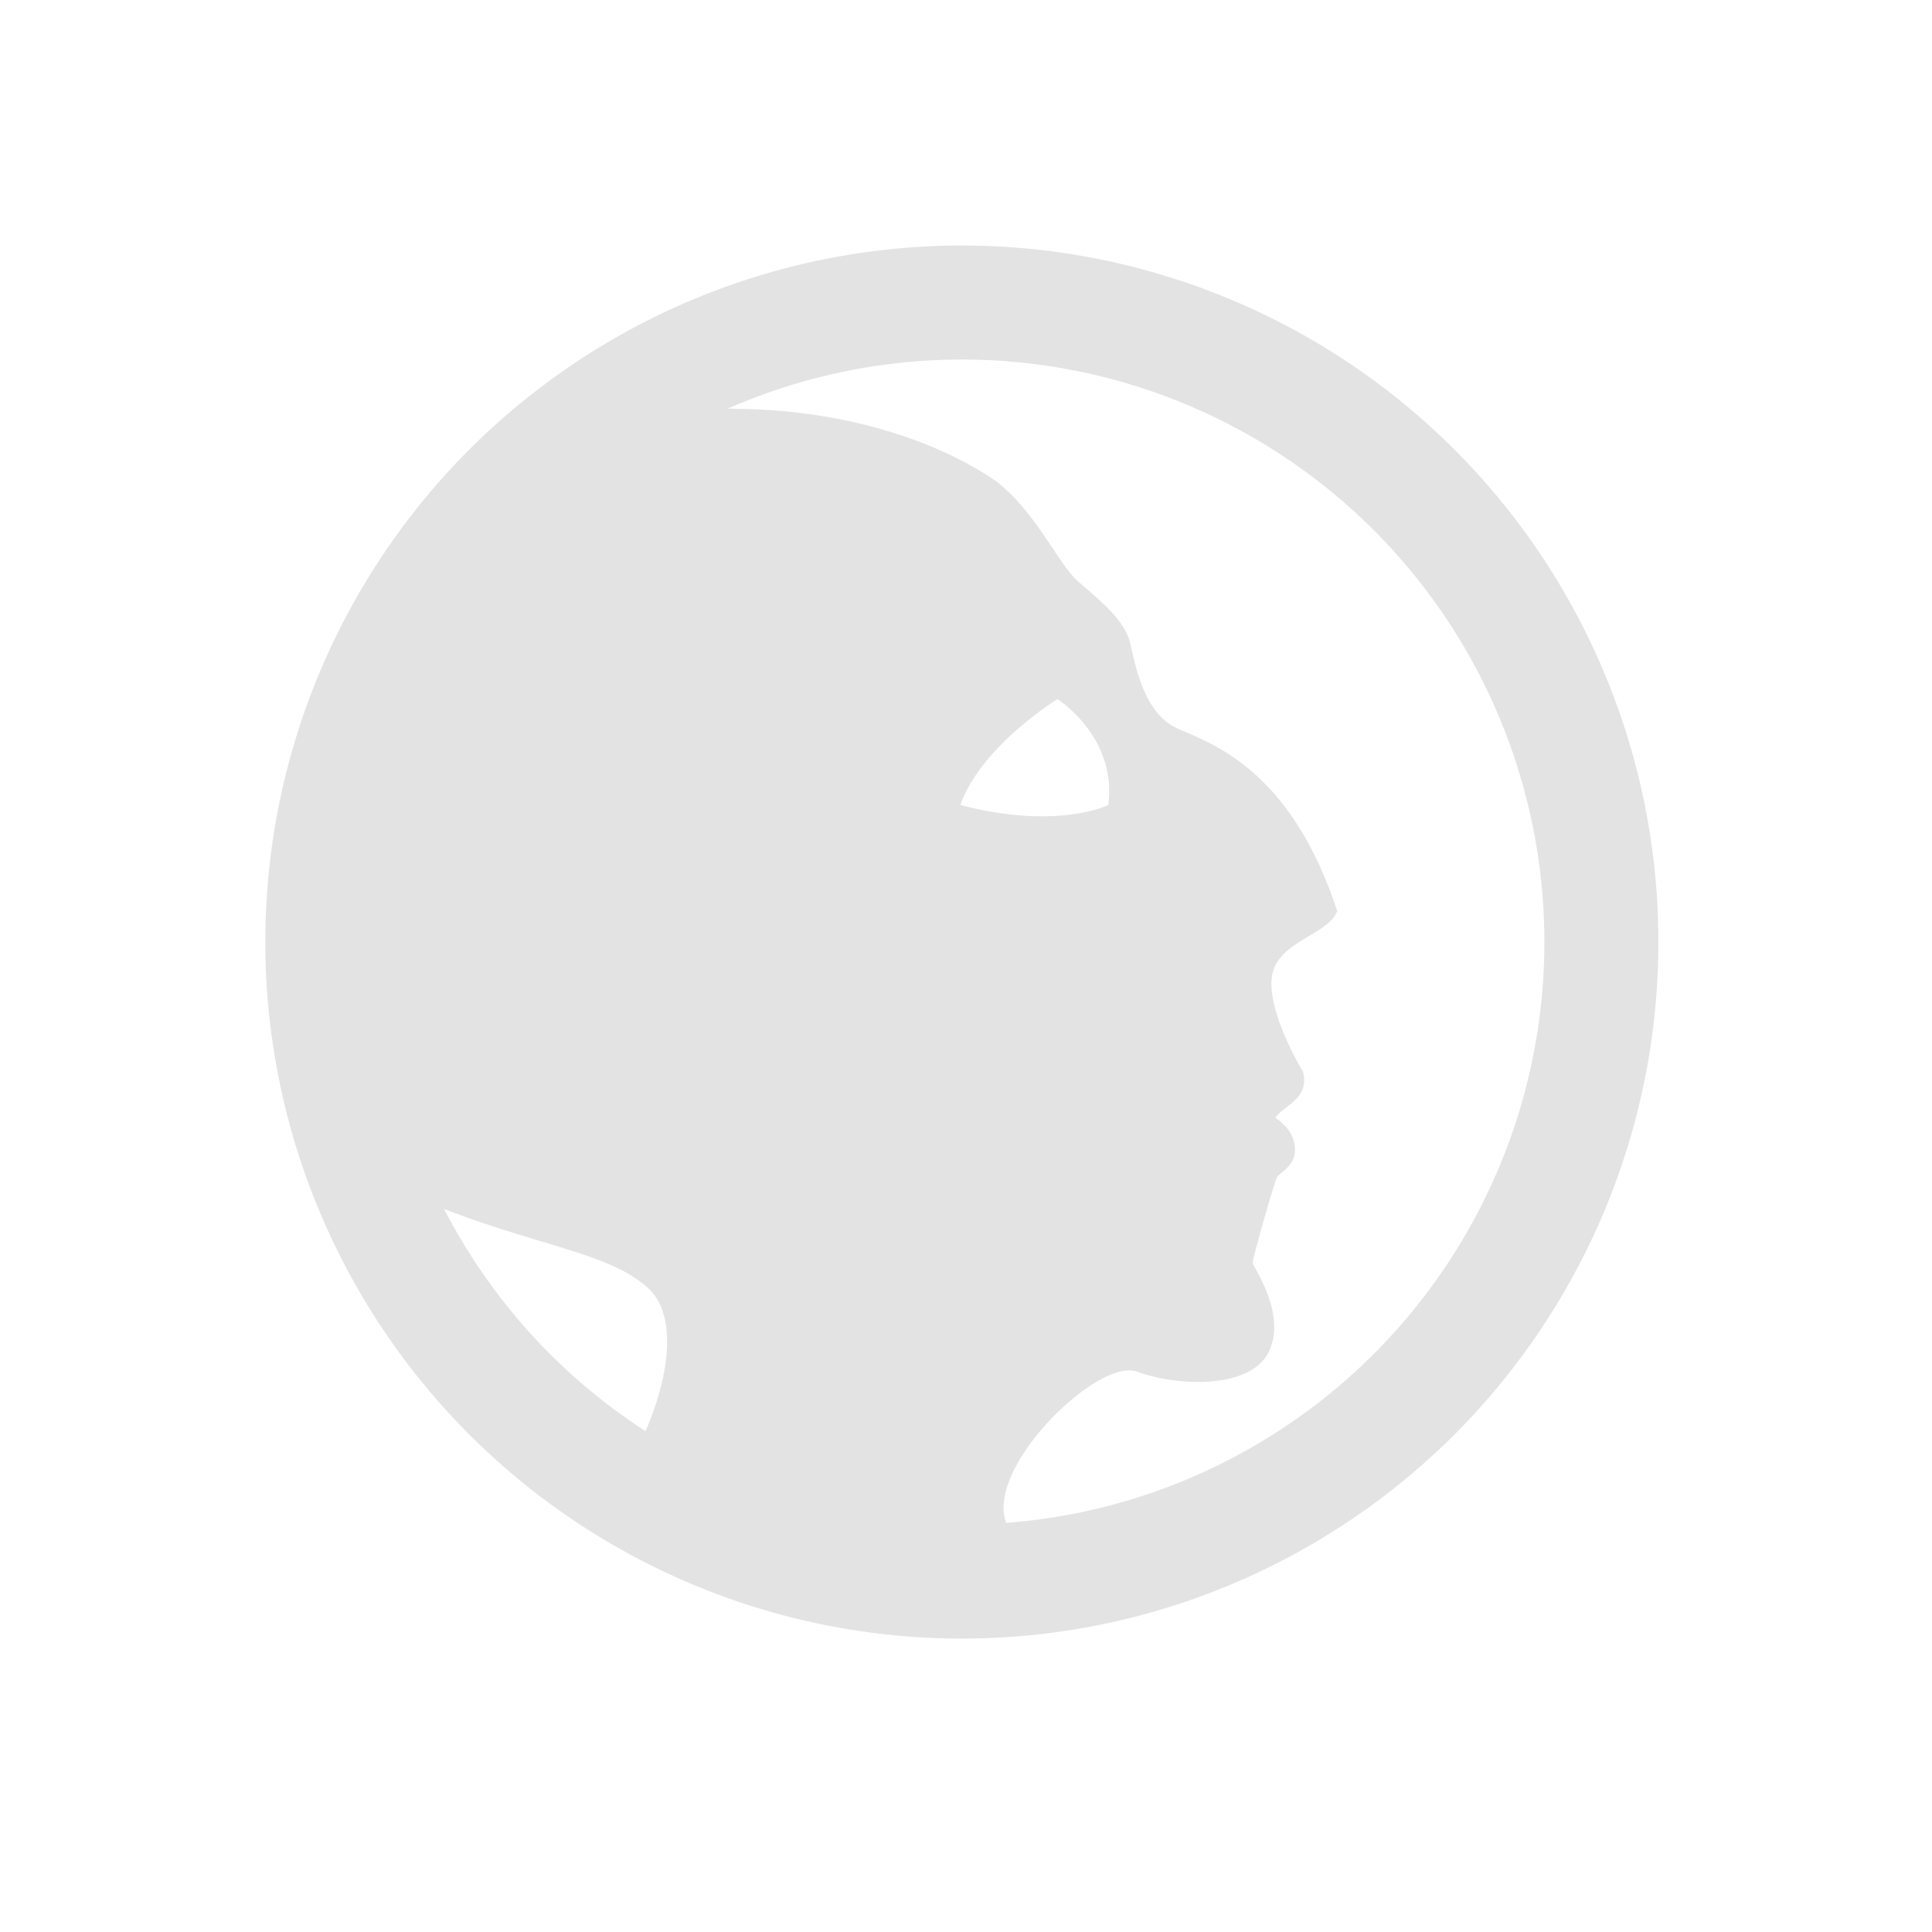 <?xml version="1.0" encoding="UTF-8" standalone="no"?>
<svg
   xmlns:dc="http://purl.org/dc/elements/1.1/"
   xmlns:cc="http://creativecommons.org/ns#"
   xmlns:rdf="http://www.w3.org/1999/02/22-rdf-syntax-ns#"
   xmlns:svg="http://www.w3.org/2000/svg"
   xmlns="http://www.w3.org/2000/svg"
   xmlns:sodipodi="http://sodipodi.sourceforge.net/DTD/sodipodi-0.dtd"
   xmlns:inkscape="http://www.inkscape.org/namespaces/inkscape"
   width="32"
   height="32"
   viewBox="0 0 8.467 8.467"
   version="1.1"
   id="svg8"
   inkscape:version="1.0.2-2 (e86c870879, 2021-01-15)"
   sodipodi:docname="maya_icons.svg"
   inkscape:export-filename="D:\DEV_SRC\RxOT\Ramses\Ramses-Maya\icons\ramses.png"
   inkscape:export-xdpi="384"
   inkscape:export-ydpi="384">
  <defs
     id="defs2">
    <style
       id="style1399">.cls-1{fill:#e3e3e3;}</style>
    <style
       id="style1399-1">.cls-1{fill:#e3e3e3;}</style>
    <style
       id="style1399-5">.cls-1{fill:#e3e3e3;}</style>
    <style
       id="style1399-8">.cls-1{fill:#e3e3e3;}</style>
    <style
       id="style1399-7">.cls-1{fill:#e3e3e3;}</style>
    <style
       id="style1399-1-5">.cls-1{fill:#e3e3e3;}</style>
    <style
       id="style1399-5-6">.cls-1{fill:#e3e3e3;}</style>
    <style
       id="style1399-8-9">.cls-1{fill:#e3e3e3;}</style>
    <style
       id="style1399-2">.cls-1{fill:#e3e3e3;}</style>
    <style
       id="style1399-1-1">.cls-1{fill:#e3e3e3;}</style>
    <style
       id="style1399-5-5">.cls-1{fill:#e3e3e3;}</style>
    <style
       id="style1399-8-99">.cls-1{fill:#e3e3e3;}</style>
    <style
       id="style2">.a{filter:url(#a);}.b{fill:#710132;}.c{fill:#e3e3e3;}</style>
    <filter
       name="AI_FlouGaussien_4"
       id="a">
      <feGaussianBlur
         id="feGaussianBlur4"
         stdDeviation="4" />
    </filter>
  </defs>
  <sodipodi:namedview
     id="base"
     pagecolor="#ffffff"
     bordercolor="#666666"
     borderopacity="1.0"
     inkscape:pageopacity="0.0"
     inkscape:pageshadow="2"
     inkscape:zoom="15.999999"
     inkscape:cx="28.24926"
     inkscape:cy="18.096201"
     inkscape:document-units="mm"
     inkscape:current-layer="layer1"
     showgrid="false"
     units="px"
     inkscape:window-width="1877"
     inkscape:window-height="1161"
     inkscape:window-x="3178"
     inkscape:window-y="165"
     inkscape:window-maximized="0"
     inkscape:document-rotation="0">
    <sodipodi:guide
       position="8.467,0"
       orientation="-32,0"
       id="guide854"
       inkscape:locked="false" />
    <sodipodi:guide
       position="8.467,8.467"
       orientation="0,-32"
       id="guide856"
       inkscape:locked="false" />
    <sodipodi:guide
       position="0,8.467"
       orientation="32,0"
       id="guide858"
       inkscape:locked="false" />
  </sodipodi:namedview>
  <path
     style="display:none;fill:#d588f1;fill-opacity:1;stroke-width:0.014"
     d="m 2.877,0.765 c -0.18,0 -0.325,0.145 -0.325,0.325 v 0.755 c 0.724,0.008 1.449,0.289 2,0.84 0.432,0.432 0.65,0.977 0.749,1.538 h 0.149 c 0.355,0 0.633,0.283 0.67,0.599 C 6.143,5.005 6.078,5.225 5.929,5.375 L 4.998,6.305 c -0.261,0.261 -0.694,0.261 -0.955,0 L 3.111,5.375 C 2.911,5.175 2.87,4.868 2.966,4.638 3.055,4.424 3.281,4.26 3.54,4.238 3.481,4.112 3.479,3.962 3.376,3.859 3.149,3.633 2.853,3.518 2.553,3.509 v 3.861 c 0,0.18 0.145,0.325 0.325,0.325 H 7.426 c 0.18,0 0.325,-0.145 0.325,-0.325 V 2.931 H 5.909 c -0.179,0 -0.325,-0.146 -0.325,-0.325 V 0.765 Z m 3.14,0 V 2.498 h 1.733 v -0.083 c 0,-0.085 -0.034,-0.168 -0.095,-0.229 L 6.33,0.86 C 6.27,0.799 6.187,0.765 6.1,0.765 Z M 2.528,2.281 C 2.046,2.279 1.562,2.419 1.148,2.703 1.087,2.744 1.079,2.831 1.131,2.884 l 0.398,0.398 c 0.038,0.038 0.097,0.045 0.144,0.017 0.64,-0.383 1.474,-0.288 2.013,0.25 0.299,0.299 0.469,0.692 0.483,1.113 H 3.589 C 3.379,4.661 3.273,4.916 3.422,5.064 l 0.932,0.931 c 0.092,0.092 0.241,0.092 0.333,-4.333e-4 L 5.618,5.064 C 5.674,5.008 5.693,4.938 5.686,4.871 5.673,4.76 5.582,4.661 5.451,4.661 H 4.955 C 4.941,4.056 4.704,3.457 4.243,2.995 3.769,2.521 3.149,2.283 2.528,2.281 Z"
     id="path1112-9"
     inkscape:connector-curvature="0"
     inkscape:label="save" />
  <g
     id="g844"
     transform="matrix(1.249,0,0,1.249,-1.01,-1.081)"
     inkscape:label="saveIncremental"
     style="display:none">
    <path
       style="fill:#8ad891;fill-opacity:1;stroke-width:0.011"
       d="m 3.095,1.471 c -0.145,0 -0.261,0.116 -0.261,0.261 v 1.263 c 0.066,-0.007 0.132,-0.012 0.199,-0.012 0.44,0.002 0.884,0.173 1.218,0.508 0.233,0.233 0.357,0.522 0.43,0.822 0.179,0.043 0.359,0.128 0.423,0.284 0.079,0.191 0.042,0.448 -0.121,0.611 L 4.488,5.703 c -0.216,0.216 -0.578,0.216 -0.794,0 L 3.597,5.606 C 3.524,5.811 3.324,5.922 3.109,5.924 3.107,6.126 3.012,6.323 2.834,6.407 v 0.372 c 0,0.145 0.116,0.261 0.261,0.261 h 3.655 c 0.145,-1e-7 0.261,-0.116 0.261,-0.261 V 3.211 H 5.532 c -0.144,0 -0.261,-0.118 -0.261,-0.261 V 1.471 Z m 2.524,0 V 2.863 H 7.011 V 2.797 c 0,-0.069 -0.027,-0.135 -0.076,-0.184 L 5.87,1.547 C 5.821,1.498 5.755,1.471 5.686,1.471 Z M 3.032,3.419 C 2.775,3.418 2.518,3.493 2.298,3.644 c -0.032,0.022 -0.036,0.068 -0.009,0.096 l 0.212,0.211 c 0.02,0.02 0.052,0.024 0.077,0.009 0.34,-0.204 0.783,-0.153 1.07,0.133 0.159,0.159 0.25,0.368 0.257,0.591 H 3.596 c -0.112,6.6e-6 -0.168,0.135 -0.089,0.214 l 0.496,0.495 c 0.049,0.049 0.128,0.049 0.177,0 L 4.675,4.899 c 0.079,-0.079 0.023,-0.214 -0.088,-0.214 H 4.323 C 4.315,4.363 4.189,4.044 3.943,3.798 3.692,3.546 3.362,3.42 3.032,3.419 Z"
       id="path1112"
       sodipodi:nodetypes="ssccccsccscccsssscsscscccsccscccccccccccccsccc" />
    <path
       id="path2133"
       d="M 3.223,4.96 H 2.626 V 4.363 c 0,-0.073 -0.059,-0.133 -0.133,-0.133 H 2.36 c -0.073,0 -0.133,0.059 -0.133,0.133 V 4.96 H 1.63 c -0.073,0 -0.133,0.059 -0.133,0.133 v 0.133 c 0,0.073 0.059,0.133 0.133,0.133 H 2.227 v 0.597 c 0,0.073 0.059,0.133 0.133,0.133 h 0.133 c 0.073,0 0.133,-0.059 0.133,-0.133 v -0.597 h 0.597 c 0.073,0 0.133,-0.059 0.133,-0.133 V 5.093 c 0,-0.073 -0.059,-0.133 -0.133,-0.133 z"
       inkscape:connector-curvature="0"
       style="fill:#8ad891;fill-opacity:1;stroke-width:0.004" />
  </g>
  <path
     style="display:none;fill:#e3e3e3;fill-opacity:1;stroke-width:0.014"
     d="M 4.496,0.738 C 4.241,0.738 3.988,0.767 3.745,0.821 3.669,0.838 3.615,0.906 3.615,0.984 V 1.669 C 3.305,1.779 3.018,1.945 2.768,2.159 L 2.176,1.816 C 2.107,1.777 2.022,1.789 1.969,1.848 1.625,2.22 1.362,2.668 1.208,3.165 c -0.024,0.075 0.008,0.156 0.077,0.195 l 0.593,0.342 c -0.026,0.139 -0.038,0.279 -0.042,0.42 h 1.559 c 0.035,-0.583 0.519,-1.047 1.111,-1.047 0.614,0 1.114,0.5 1.114,1.114 0,0.614 -0.5,1.114 -1.114,1.114 -0.018,0 -0.036,-0.002 -0.054,-0.003 v 1.46 c 0,0.346 -0.183,0.657 -0.435,0.848 0.424,0.06 0.851,0.042 1.252,-0.048 0.077,-0.017 0.131,-0.085 0.131,-0.163 V 6.715 C 5.708,6.605 5.995,6.439 6.246,6.225 l 0.593,0.342 c 0.068,0.039 0.153,0.026 0.206,-0.032 0.344,-0.372 0.607,-0.82 0.762,-1.317 0.021,-0.077 -0.01,-0.158 -0.078,-0.197 L 7.135,4.679 c 0.06,-0.323 0.06,-0.655 0,-0.978 L 7.729,3.359 C 7.797,3.32 7.828,3.239 7.805,3.164 7.651,2.668 7.388,2.22 7.044,1.846 6.991,1.789 6.904,1.775 6.838,1.814 L 6.244,2.157 C 5.995,1.942 5.708,1.777 5.397,1.668 V 0.984 c 0,-0.078 -0.055,-0.147 -0.131,-0.163 C 5.011,0.764 4.752,0.737 4.496,0.738 Z M 1.812,4.839 c -0.301,0 -0.454,0.366 -0.24,0.58 L 2.024,5.871 0.945,7.023 c -0.064,0.068 -0.066,0.174 0,0.24 L 1.383,7.702 c 0.066,0.066 0.174,0.066 0.24,0 L 2.703,6.55 3.155,7.003 C 3.368,7.215 3.735,7.066 3.735,6.763 V 5.179 c 0,-0.187 -0.152,-0.339 -0.339,-0.339 z"
     id="path818"
     inkscape:label="settings"
     inkscape:export-xdpi="384"
     inkscape:export-ydpi="384" />
  <g
     inkscape:label="ramses"
     id="layer1"
     transform="matrix(0.748,0,0,0.748,-29.969,-192.763)">
    <circle
       style="display:inline;opacity:1;fill:#e3e4e3;fill-opacity:0;fill-rule:nonzero;stroke:#e3e3e3;stroke-width:0.668;stroke-linecap:butt;stroke-linejoin:round;stroke-miterlimit:4;stroke-dasharray:none;stroke-opacity:1;paint-order:markers fill stroke"
       id="circle834"
       cx="45.701"
       cy="263.224"
       r="3.747" />
    <path
       style="display:inline;fill:#e3e3e3;fill-opacity:1;stroke-width:0.018"
       d="m 44.367,260.099 c -0.235,-7.7e-4 -0.481,0.022 -0.731,0.073 a 3.747,3.747 0 0 0 -1.814,3.206 3.747,3.747 0 0 0 0.145,1.028 c 0.104,0.091 0.219,0.171 0.349,0.232 0.782,0.368 1.301,0.375 1.555,0.622 0.231,0.224 0.049,0.859 -0.3,1.283 a 3.747,3.747 0 0 0 0.186,0.114 l 2.218,-0.001 c -0.181,-0.313 0.517,-1.001 0.752,-0.915 0.239,0.088 0.67,0.104 0.774,-0.12 0.104,-0.223 -0.096,-0.495 -0.096,-0.519 0,-0.024 0.127,-0.478 0.144,-0.502 0.016,-0.024 0.097,-0.064 0.103,-0.144 0.011,-0.131 -0.115,-0.202 -0.115,-0.202 0.05,-0.073 0.203,-0.112 0.163,-0.269 0,0 -0.214,-0.353 -0.182,-0.56 0.031,-0.207 0.326,-0.239 0.382,-0.382 -0.271,-0.83 -0.734,-0.981 -0.933,-1.069 -0.2,-0.088 -0.248,-0.367 -0.28,-0.502 -0.032,-0.136 -0.184,-0.255 -0.303,-0.359 -0.12,-0.104 -0.255,-0.423 -0.495,-0.598 -0.364,-0.244 -0.908,-0.412 -1.523,-0.415 z m 1.895,1.702 c 0,0 0.349,0.22 0.297,0.62 0,0 -0.297,0.149 -0.867,0 0.124,-0.348 0.569,-0.62 0.569,-0.62 z"
       id="circle15"
       inkscape:connector-curvature="0" />
  </g>
</svg>
